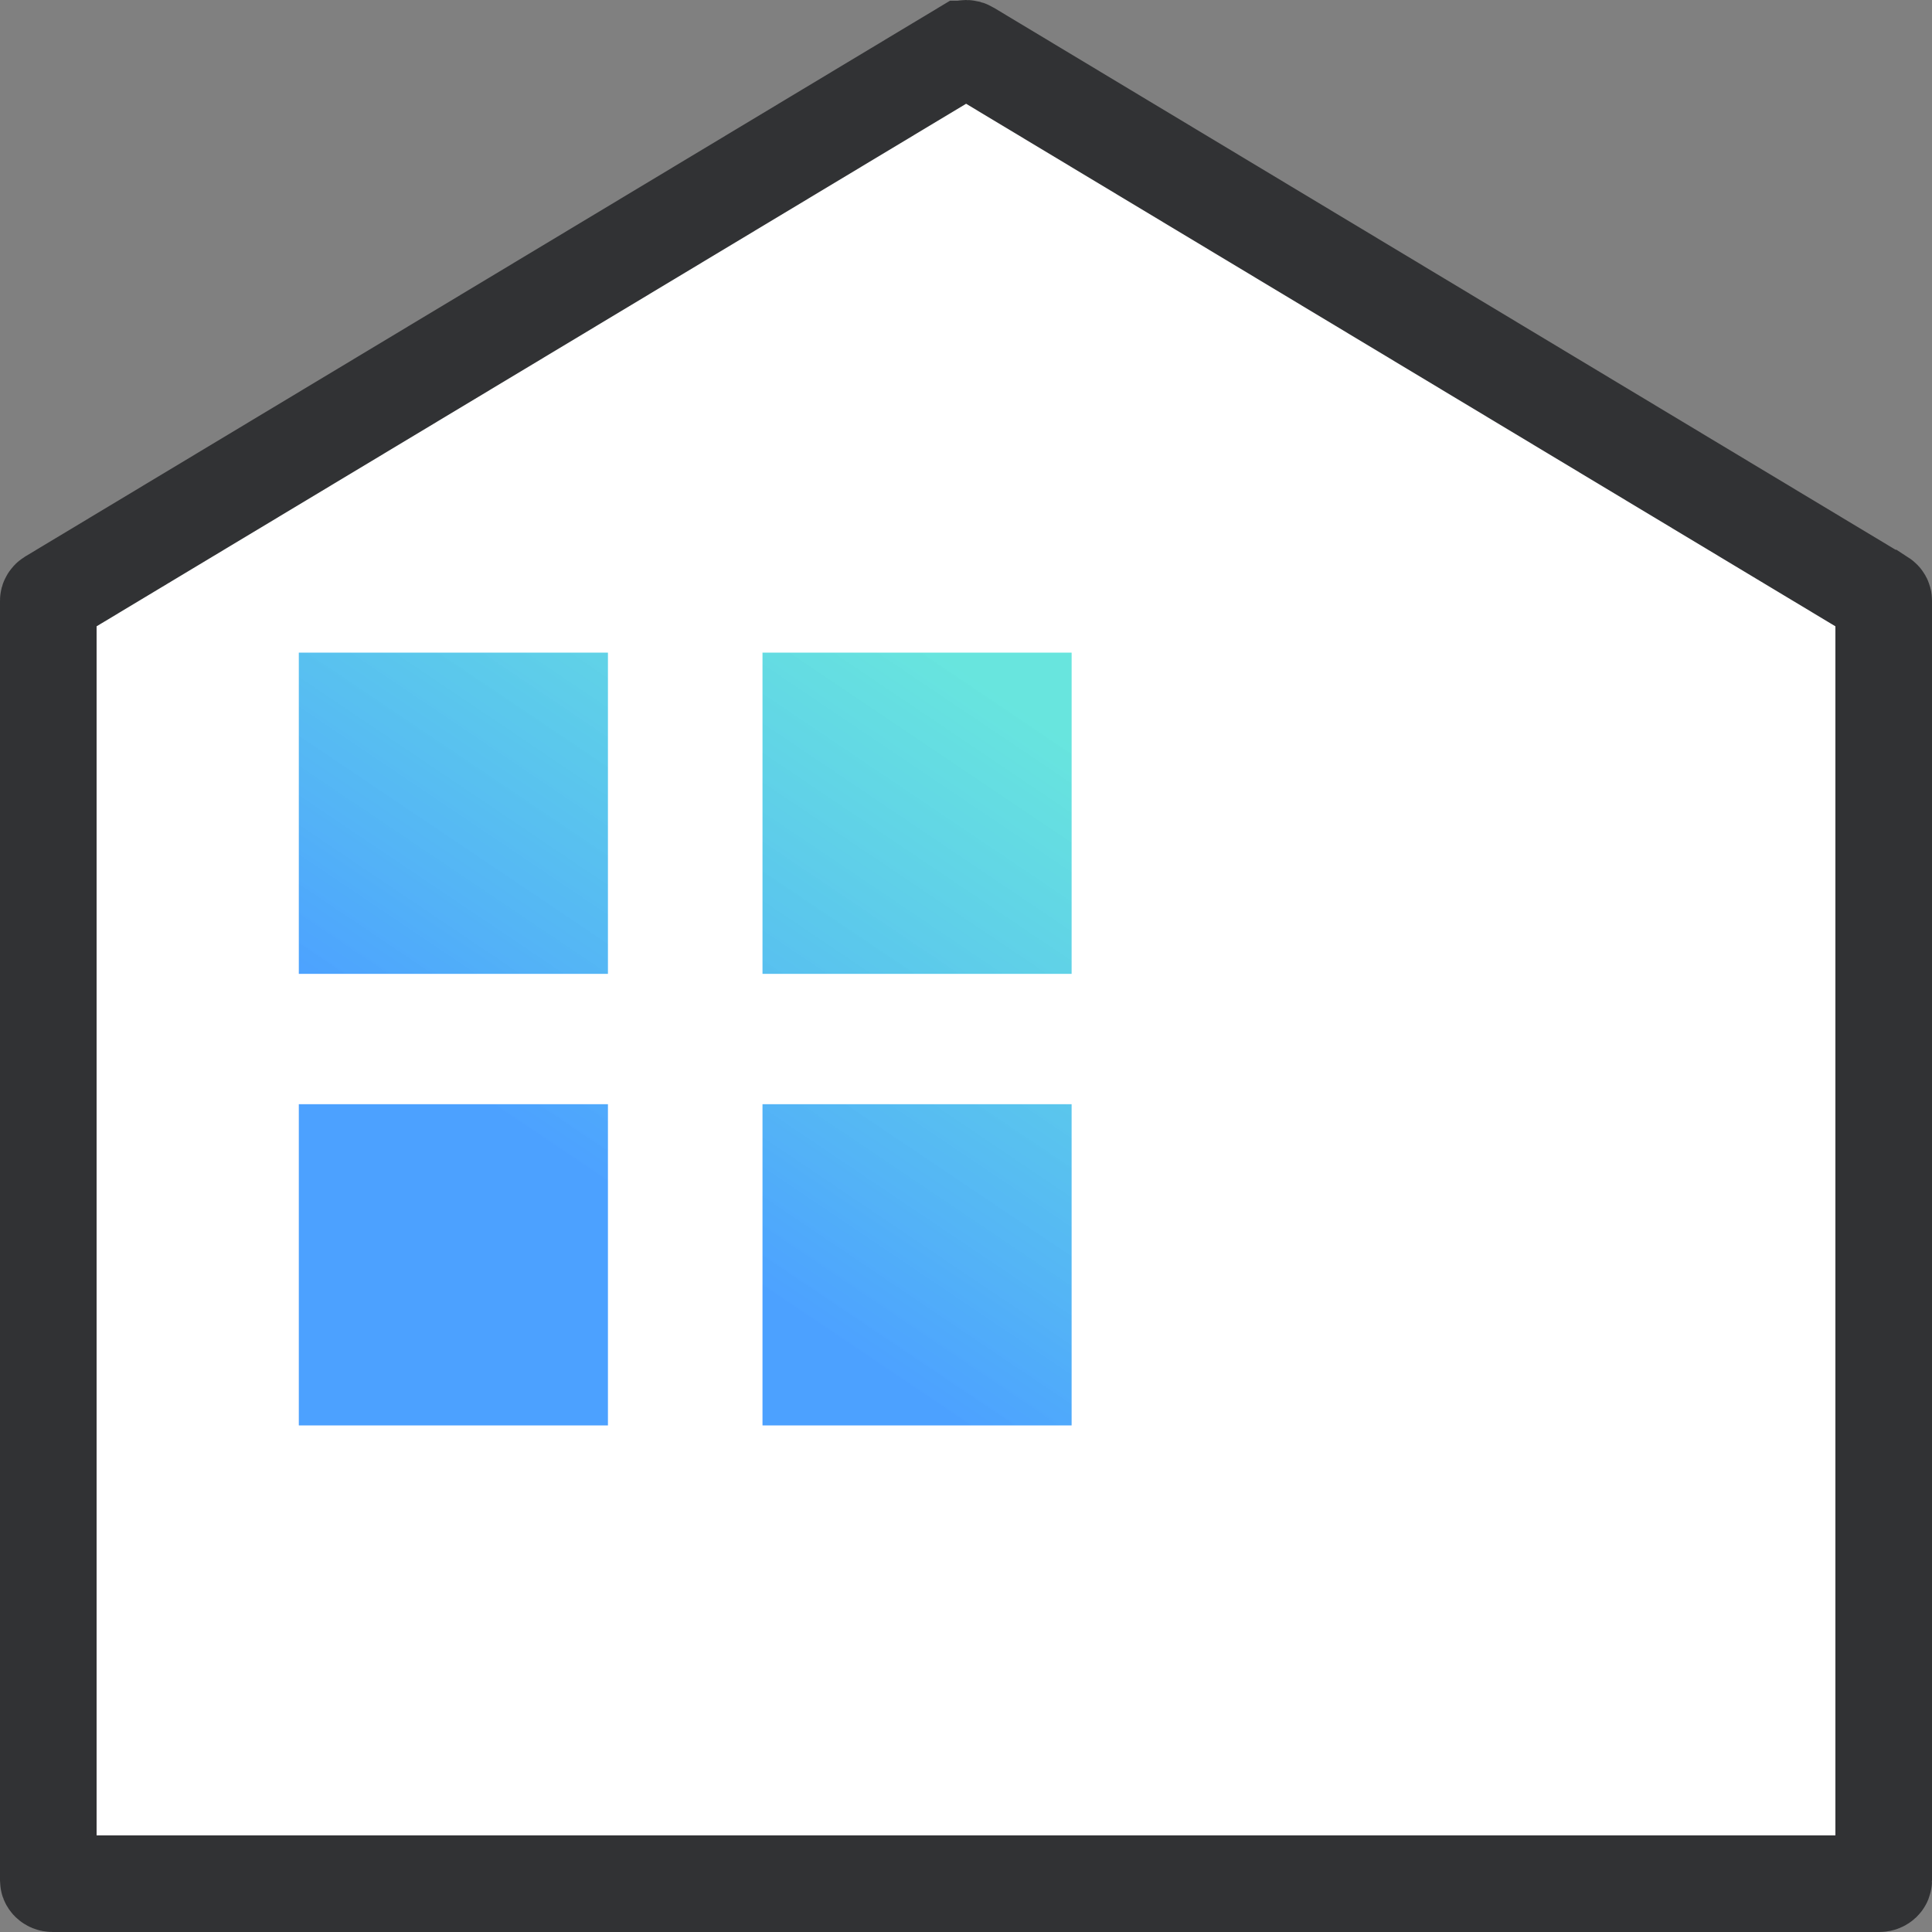 <svg width="30" height="30" viewBox="0 0 30 30" fill="none" xmlns="http://www.w3.org/2000/svg">
<rect x="0" y="0" width="30" height="30" fill="#808080" stroke="none"/>
<path d="M29.236 29.23C29.223 29.242 29.206 29.25 29.183 29.25H0.817C0.794 29.25 0.777 29.242 0.764 29.23C0.752 29.218 0.75 29.207 0.75 29.2V9.326C0.75 9.322 0.751 9.315 0.756 9.307C0.761 9.298 0.768 9.29 0.778 9.284C0.778 9.284 0.778 9.284 0.778 9.284L14.96 0.761C14.96 0.761 14.961 0.761 14.961 0.761C14.972 0.754 14.986 0.75 15.002 0.75C15.018 0.75 15.032 0.754 15.043 0.761C15.043 0.761 15.043 0.761 15.043 0.761L29.225 9.286L29.226 9.286C29.243 9.297 29.25 9.312 29.25 9.326V29.2C29.25 29.207 29.248 29.218 29.236 29.23Z" fill="white" stroke="#313234" stroke-width="1.5"/>
<path fill-rule="evenodd" clip-rule="evenodd" d="M9.44 10.134H4.64V15.122H9.44V10.134ZM4.64 17.146H9.44V22.134H4.64V17.146ZM11.84 17.146H16.64V22.134H11.84V17.146ZM11.84 10.134H16.64V15.122H11.84V10.134Z" fill="url(#paint0_linear_1239_47075)"/>
<defs>
<linearGradient id="paint0_linear_1239_47075" x1="14.64" y1="10.134" x2="7.312" y2="21.012" gradientUnits="userSpaceOnUse">
<stop stop-color="#04D4C8" stop-opacity="0.6"/>
<stop offset="0.74" stop-color="#007AFF" stop-opacity="0.7"/>
</linearGradient>
</defs>
</svg>
